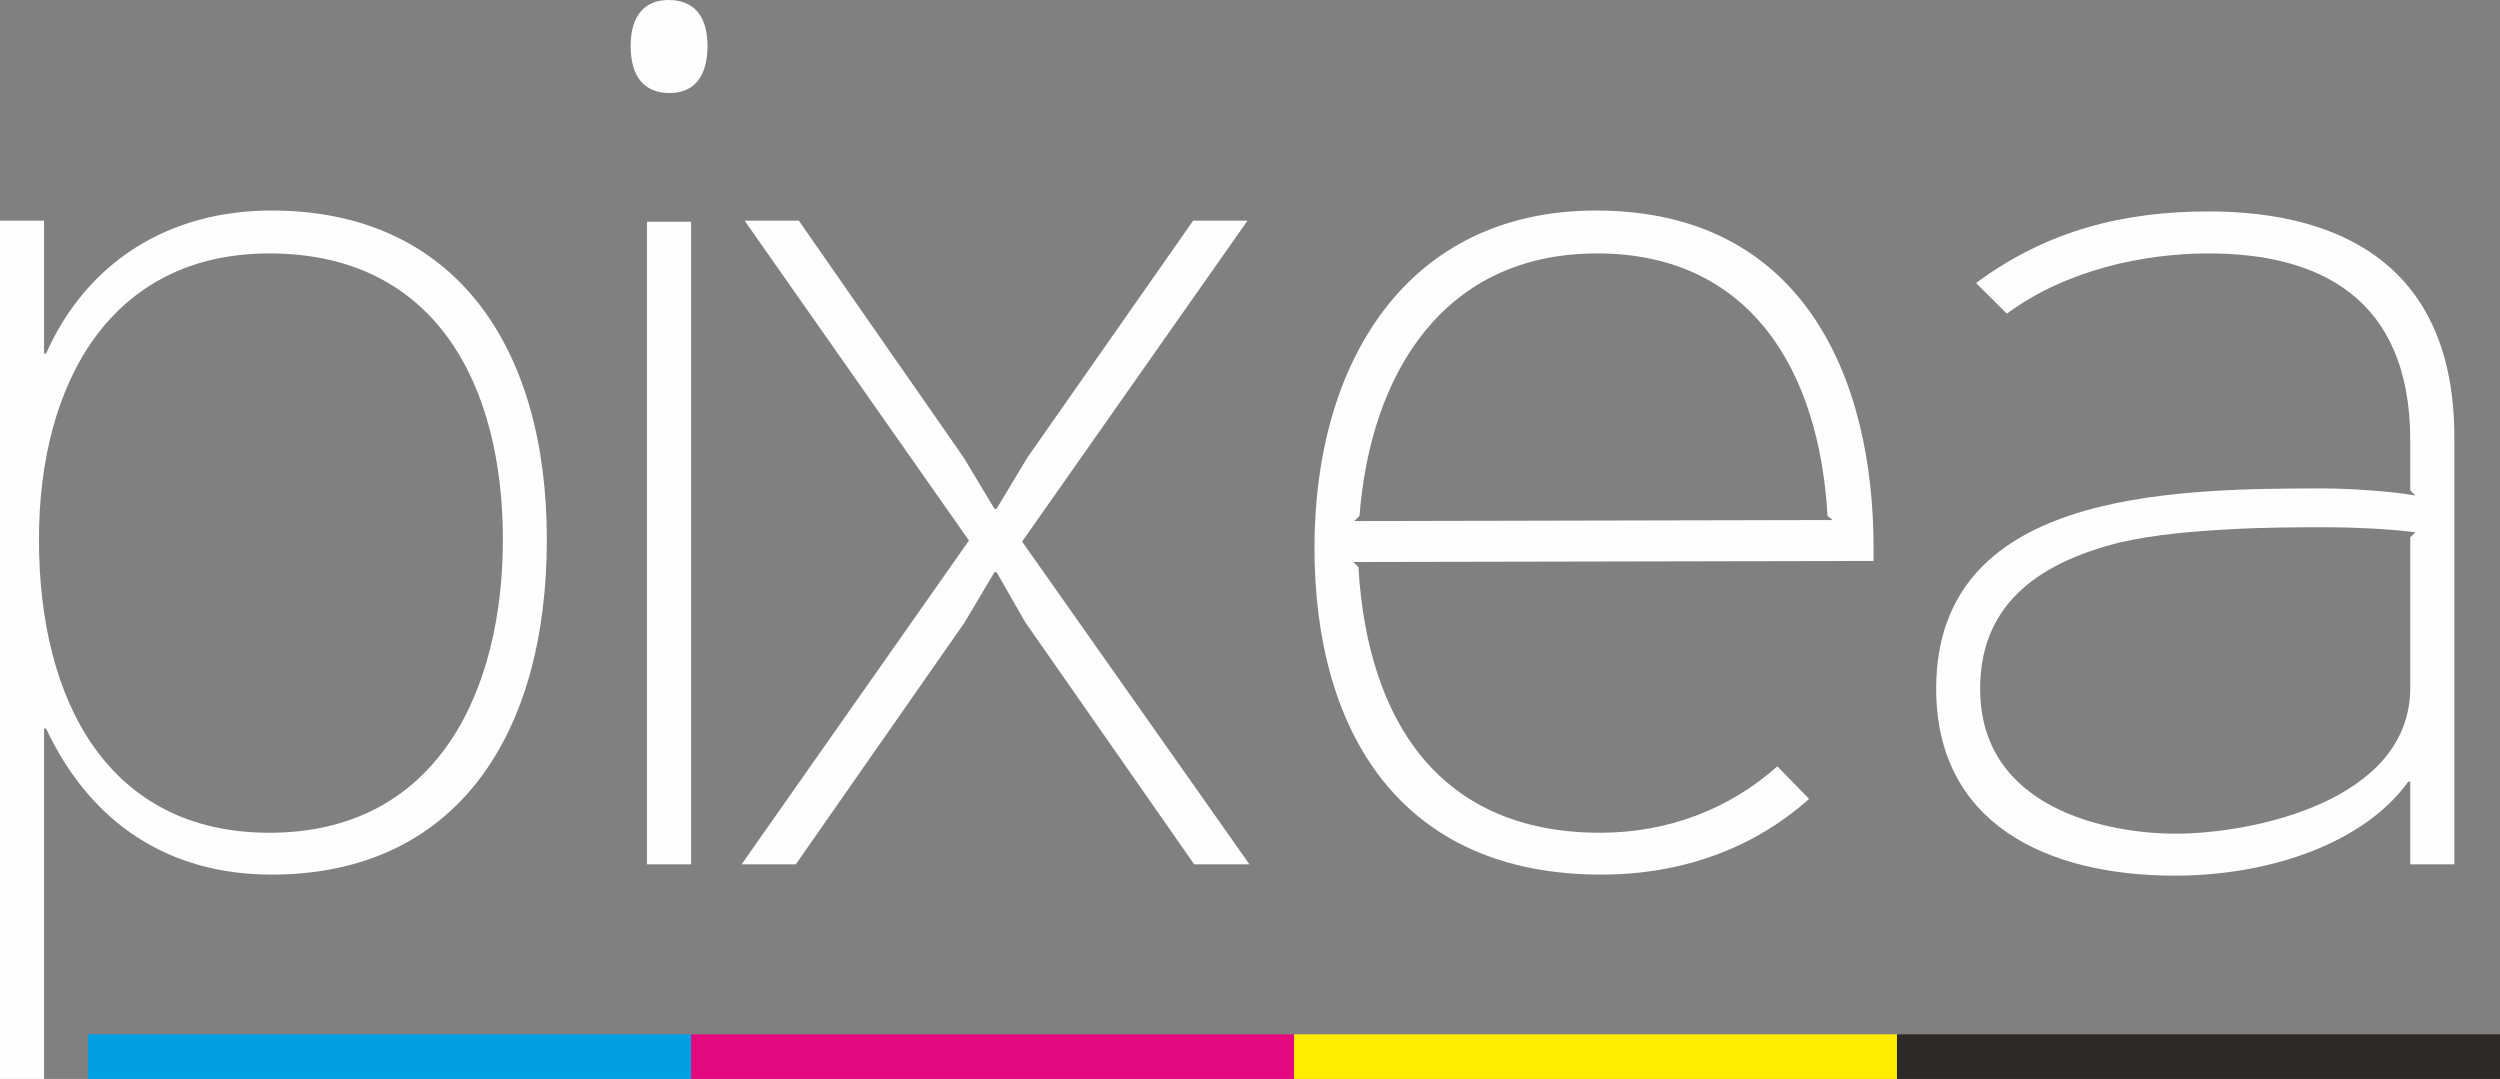 <?xml version="1.0" encoding="UTF-8"?>
<!DOCTYPE svg PUBLIC "-//W3C//DTD SVG 1.1//EN" "http://www.w3.org/Graphics/SVG/1.1/DTD/svg11.dtd">
<!-- Creator: CorelDRAW X7 -->
<svg xmlns="http://www.w3.org/2000/svg" xml:space="preserve" width="190mm" height="82mm" version="1.1" style="shape-rendering:geometricPrecision; text-rendering:geometricPrecision; image-rendering:optimizeQuality; fill-rule:evenodd; clip-rule:evenodd"
viewBox="0 0 19000 8200"
 xmlns:xlink="http://www.w3.org/1999/xlink">
 <rect x="0" y="0" width="19000" height="8200" fill="#808080" stroke="none"/>
 <defs>
  <style type="text/css">
   <![CDATA[
    .fil3 {fill:#2B2A29}
    .fil2 {fill:#FFED00}
    .fil1 {fill:#E5097F}
    .fil0 {fill:#00A0E3}
    .fil4 {fill:#FEFEFE;fill-rule:nonzero}
   ]]>
  </style>
 </defs>
 <g id="Layer_x0020_1">
  <g id="_513078584">
   <g>
    <rect class="fil0" x="669" y="7861" width="4583" height="339"/>
    <rect class="fil1" x="5252" y="7861" width="4583" height="339"/>
    <rect class="fil2" x="9835" y="7861" width="4583" height="339"/>
    <rect class="fil3" x="14417" y="7861" width="4583" height="339"/>
   </g>
   <path class="fil4" d="M3822 4100c0,1141 -491,2229 -1775,2229 -1214,0 -1751,-987 -1751,-2229 0,-1196 552,-2174 1751,-2174 1277,0 1775,1017 1775,2174zm334 0c0,-1468 -700,-2500 -2093,-2500 -779,0 -1401,388 -1713,1087l-15 0 0 -1010 -335 0 0 6523 335 0 0 -2663 15 0c343,729 942,1110 1713,1110 1401,0 2093,-1056 2093,-2547z"/>
   <path class="fil4" d="M5252 1685l-335 0 0 4884 335 0 0 -4884zm-171 -1685c-179,0 -288,116 -288,349 0,241 109,358 296,358 179,0 288,-117 288,-358 0,-233 -109,-349 -296,-349z"/>
   <polygon class="fil4" points="7768,4116 9481,1677 9068,1677 7807,3479 7574,3867 7558,3867 7325,3479 6071,1677 5659,1677 7364,4108 5636,6569 6048,6569 7332,4729 7558,4348 7574,4348 7792,4729 9076,6569 9496,6569 "/>
   <path class="fil4" d="M10293 3960l39 -39c86,-1094 646,-1995 1806,-1995 1160,0 1689,885 1751,1995l39 31 -3635 8zm3946 202c0,-1281 -529,-2562 -2109,-2562 -1440,0 -2140,1157 -2140,2562 0,1398 653,2485 2179,2485 607,0 1152,-194 1580,-575l-241 -248c-366,326 -833,505 -1347,505 -1206,0 -1767,-831 -1837,-2019l-39 -39 3954 -8 0 0 0 -101z"/>
   <path class="fil4" d="M18318 4084l0 1142c0,870 -1214,1110 -1782,1110 -514,0 -1487,-186 -1487,-1102 0,-684 506,-971 1059,-1111 272,-62 560,-85 848,-101 273,-15 537,-15 755,-15 164,0 491,15 646,39l-39 38zm335 -761c0,-1304 -864,-1716 -1868,-1716 -638,0 -1222,140 -1767,544l234 233c451,-334 1043,-458 1533,-458 825,0 1533,326 1533,1421l0 380 39 39c-171,-31 -490,-54 -708,-54 -1199,0 -2934,39 -2934,1522 0,1025 840,1421 1813,1421 740,0 1448,-257 1775,-715l15 0 0 629 335 0 0 -3246z"/>
  </g>
 </g>
</svg>
